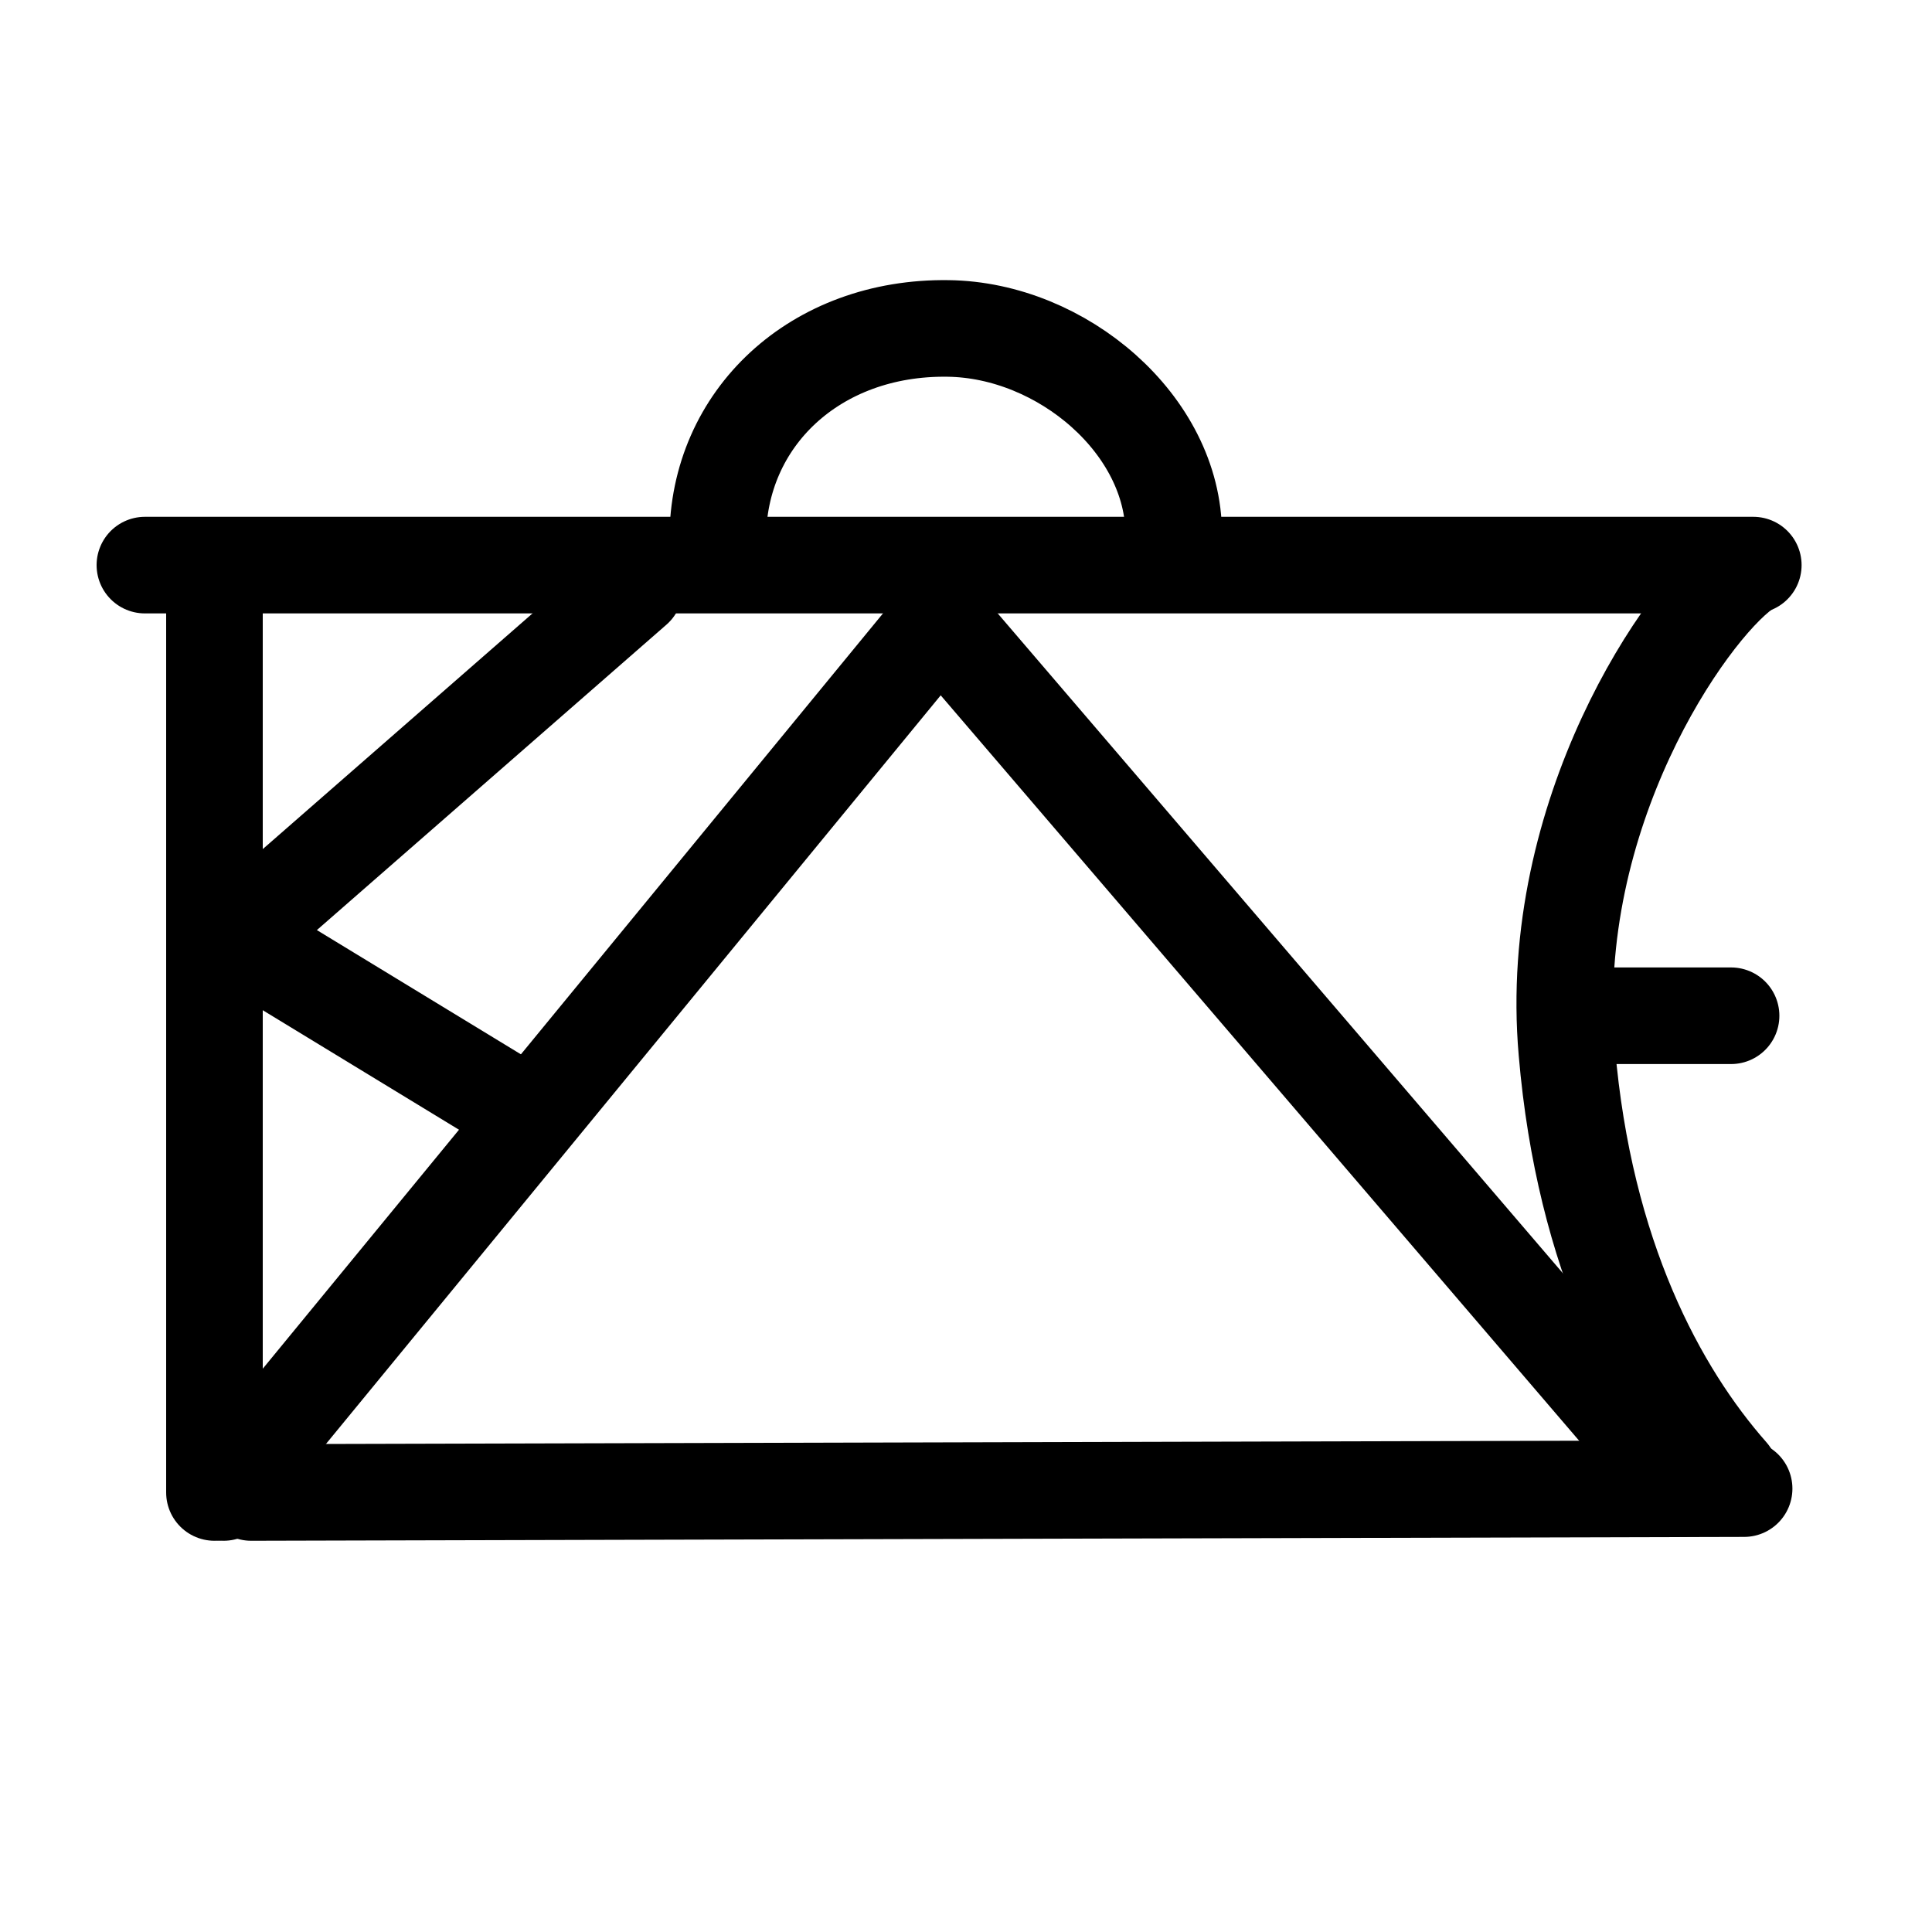 <?xml version="1.0" encoding="UTF-8"?>
<svg xmlns:foaf="http://xmlns.com/foaf/0.1/" xmlns:svg="http://www.w3.org/2000/svg"
     xmlns:dc="http://purl.org/dc/elements/1.1/"
     xmlns:crm="http://www.cidoc-crm.org/cidoc-crm/"
     xmlns="http://www.w3.org/2000/svg"
     xmlns:sodipodi="http://sodipodi.sourceforge.net/DTD/sodipodi-0.dtd"
     xmlns:cc="http://creativecommons.org/ns#"
     xmlns:inkscape="http://www.inkscape.org/namespaces/inkscape"
     xmlns:nmo="http://nomisma.org/ontology#"
     xmlns:rdf="http://www.w3.org/1999/02/22-rdf-syntax-ns#"
     width="400"
     height="400"
     xml:space="preserve"
     viewBox="0 0 400 400">
  <title property="dc:title">Monogram 1374</title><desc proprety="dc:description">Monogram 1374 published by Nomisma.org. See matching URIs and bibliographic references for further information about the usage of this symbol on coinage.</desc>
    <desc xmlns:xlink="http://www.w3.org/1999/xlink" property="dc:creator">Corpus Nummorum https://www.corpus-nummorum.eu</desc>
    <desc xmlns:xlink="http://www.w3.org/1999/xlink">lettercomb: ΔΕΚΛΟΩ</desc>    
    <style xmlns:xlink="http://www.w3.org/1999/xlink" type="text/css">.st0{fill:none;stroke:#000000;stroke-width:20;stroke-linecap:round;stroke-linejoin:round;}</style>
<line xmlns:xlink="http://www.w3.org/1999/xlink" class="st0" x1="46.3" y1="309"
         x2="194.6"
         y2="128.4"/>
<line xmlns:xlink="http://www.w3.org/1999/xlink" class="st0" x1="104.9" y1="228.2"
         x2="55.8"
         y2="198.3"/>
<line xmlns:xlink="http://www.w3.org/1999/xlink" class="st0" x1="194.6" y1="128.4"
         x2="348.6"
         y2="308.2"/>
<line xmlns:xlink="http://www.w3.org/1999/xlink" class="st0" x1="52" y1="309"
         x2="361.1"
         y2="308.2"/>
<line xmlns:xlink="http://www.w3.org/1999/xlink" class="st0" x1="30" y1="117" x2="363"
         y2="117"/>
<line xmlns:xlink="http://www.w3.org/1999/xlink" class="st0" x1="44.4" y1="117.5"
         x2="44.4"
         y2="309"/>
<line xmlns:xlink="http://www.w3.org/1999/xlink" class="st0" x1="330.5" y1="210.3"
         x2="358.4"
         y2="210.3"/>
<path xmlns:xlink="http://www.w3.org/1999/xlink" class="st0" d="M114.3,116.2"/>
<path xmlns:xlink="http://www.w3.org/1999/xlink" class="st0"
         d="M243,110.6c0-22.6-23.1-42.3-46.7-42.6c-27.5-0.4-47.7,18.6-47.7,43.6"/>
<path xmlns:xlink="http://www.w3.org/1999/xlink" class="st0"
         d="M361.1,118c-12.1,8.7-41,50.6-36.7,99.7c3.6,42.4,18.9,70.6,33.8,87.5"/>
<path xmlns:xlink="http://www.w3.org/1999/xlink" class="st0"
         d="M52,191.1c0.3-0.3,0.6-0.6,1-0.8l78.4-68.5"/>
</svg>